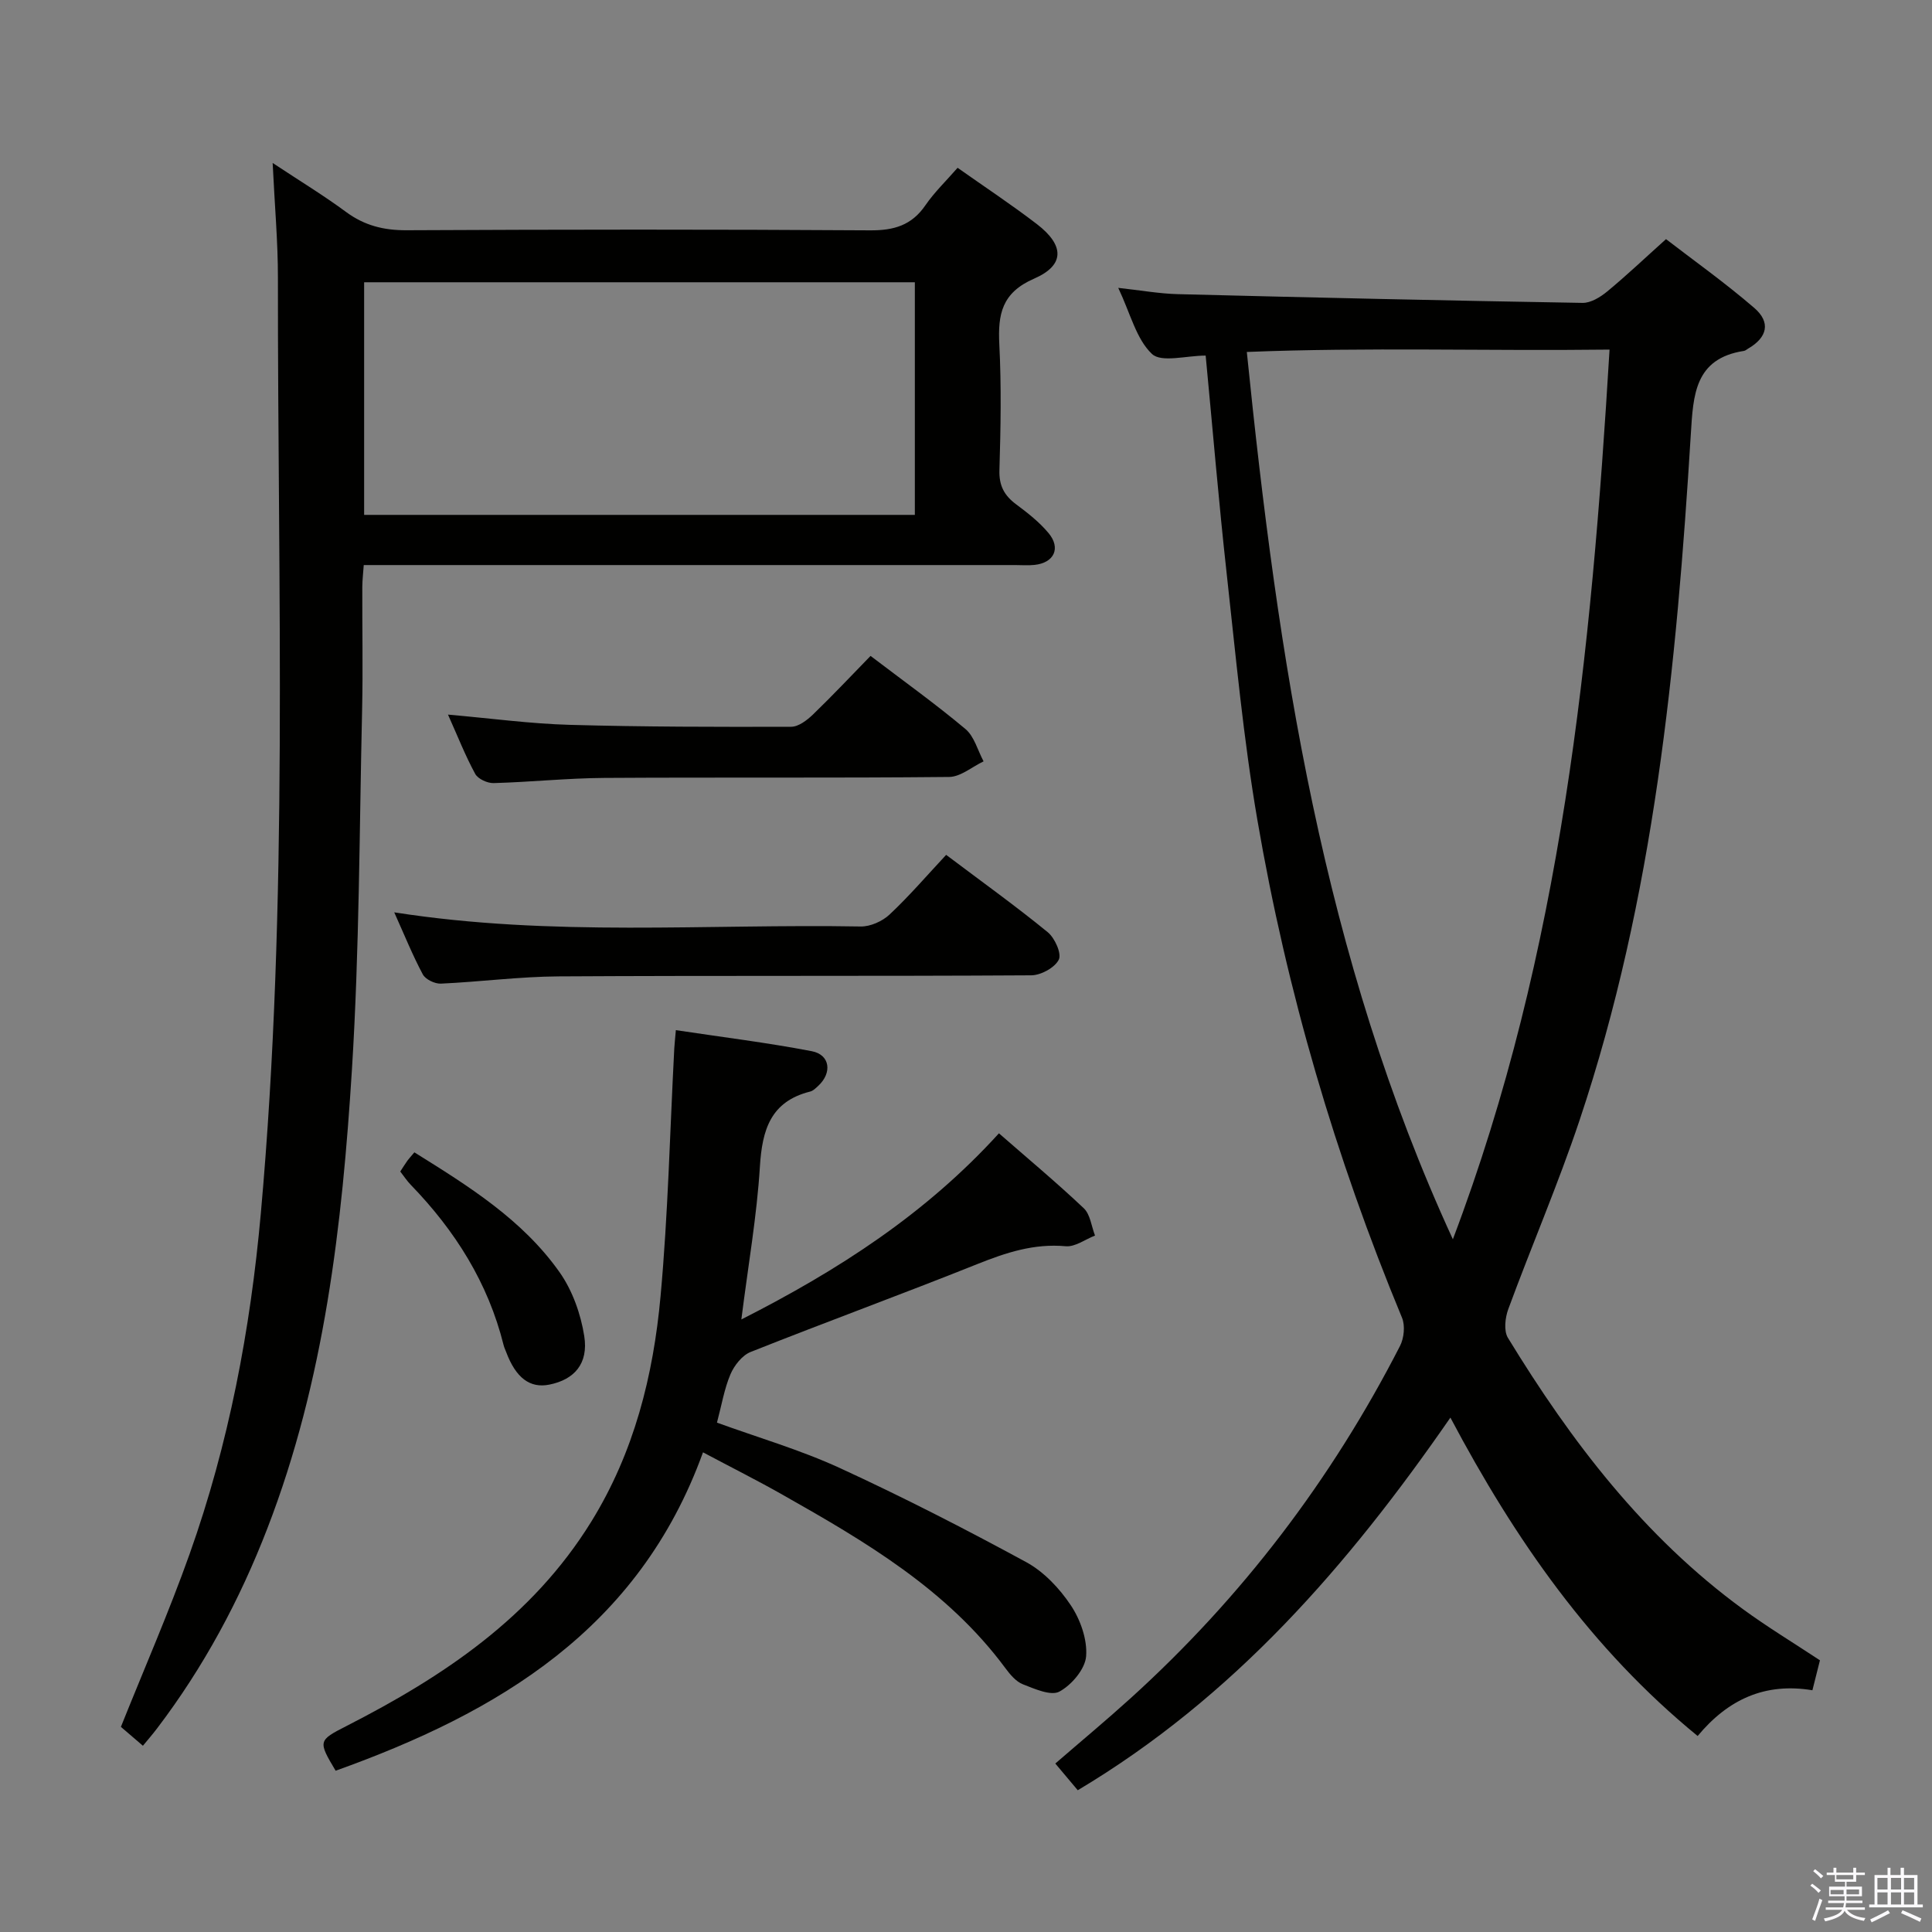 <svg enable-background="new 0 0 400 400" viewBox="0 0 400 400" xmlns="http://www.w3.org/2000/svg"><rect x="0" y="0" width="400" height="400" fill="#808080" stroke="none"/><path d="m374.8 390.4.4-.4c.7.5 1.3 1 1.8 1.4l-.5.5c-.5-.6-1.1-1.1-1.7-1.5zm1 7.3-.6-.3c.5-1.4 1.1-2.8 1.5-4.3.2.1.4.2.6.3-.5 1.3-1 2.8-1.5 4.3zm-.4-10.3.4-.4c.4.3 1 .8 1.7 1.4l-.5.5c-.4-.5-1-1-1.6-1.5zm2.5.3h1.7v-1h.6v1h3.5v-1h.6v1h1.8v.5h-1.8v1.4h-2v1h3.2v2h-3.2v.9h3.3v.5h-3.4c0 .3-.1.6-.1.9h4v.5h-3.7c.7.9 1.9 1.5 3.8 1.7-.1.2-.2.4-.3.6-2.1-.4-3.5-1.1-4-2.1-.4 1-1.8 1.7-4 2.2-.1-.2-.2-.4-.3-.6 2.1-.4 3.4-1 3.8-1.8h-3.4v-.5h3.6c.1-.3.1-.6.2-.9h-3.3v-.5h3.4c0-.3 0-.6 0-.9h-3.2v-2h3.3v-1h-2.1v-1.4h-1.7v-.5zm1.1 3.5v1h2.7c0-.3 0-.4 0-.4 0-.2 0-.2 0-.2 0-.1 0-.2 0-.3h-2.7zm1.2-3v.9h3.5v-.9zm4.7 3h-2.6v.6.4h2.6z" fill="#fbfafc"/><path d="m393.6 386.7h.6v1.5h2.8v6.1h1.1v.6h-11.1v-.6h1.1v-6.1h2.7v-1.5h.6v1.5h2.1v-1.5zm-2.7 8.8.4.6c-1.2.6-2.5 1.3-3.8 1.9-.1-.2-.2-.4-.3-.6 1.2-.6 2.5-1.2 3.7-1.9zm-2.2-6.7v2.4h2.1v-2.4zm0 3v2.5h2.1v-2.5zm2.8-3v2.4h2.1v-2.4zm0 3v2.5h2.1v-2.5zm6 6.1c-1.4-.7-2.7-1.3-3.9-1.8l.3-.6c1.5.6 2.7 1.2 3.9 1.7zm-1.2-9.1h-2.1v2.4h2.1zm-2.1 3v2.5h2.1v-2.5z" fill="#fbfafc"/><g fill="#010100"><path d="m376.8 343.75c-.47 1.87-.98 3.91-1.56 6.2-9.8-1.63-17.45 1.87-23.76 9.47-22.03-18.01-37.78-40.59-51.19-65.92-21.2 30.65-44.86 57.88-77.15 77.15-1.39-1.65-2.92-3.47-4.65-5.53 5.36-4.64 10.57-8.97 15.58-13.51 23.05-20.89 41.6-45.26 55.78-72.93.84-1.63 1.1-4.22.42-5.86-13.8-33.27-23.87-67.64-29.95-103.09-2.89-16.83-4.46-33.9-6.34-50.89-1.66-15-2.91-30.04-4.36-45.22-4.01 0-9.16 1.51-11.12-.34-3.25-3.08-4.44-8.32-6.98-13.68 4.68.51 8.49 1.2 12.31 1.3 27.94.71 55.88 1.34 83.82 1.81 1.7.03 3.68-1.19 5.09-2.35 3.98-3.28 7.72-6.84 12.19-10.85 5.52 4.26 12.14 8.96 18.27 14.24 3.48 3 2.69 6.13-1.26 8.42-.29.17-.56.43-.87.48-10.22 1.57-10.5 9.15-11 17.19-2.96 48.12-7.62 96.02-23.04 142.1-4.42 13.2-9.94 26.02-14.75 39.08-.66 1.79-.97 4.49-.09 5.95 13.09 21.44 28.17 41.22 48.7 56.21 4.96 3.63 10.23 6.82 15.91 10.57zm-76-87.17c22.58-59.62 28.67-121.33 32.44-184.2-25.51.31-50.28-.51-75.1.49 6.45 63.52 15.74 125.23 42.66 183.71z"/><path d="m29.59 361.44c-1.74-1.49-3.23-2.77-4.56-3.91 4.84-12.08 9.96-23.79 14.23-35.8 8.11-22.8 12.58-46.4 14.74-70.5 5.79-64.49 3.48-129.13 3.54-193.72.01-7.44-.67-14.88-1.09-23.77 5.76 3.81 10.62 6.76 15.19 10.14 3.81 2.81 7.79 3.81 12.52 3.79 32-.16 64-.19 95.99.02 4.92.03 8.59-1.03 11.44-5.18 1.86-2.71 4.29-5.04 6.67-7.77 5.65 3.99 11.18 7.64 16.43 11.67 5.71 4.39 5.8 8.5-.59 11.28-6.71 2.92-7.52 7.39-7.2 13.65.44 8.64.28 17.33.02 25.99-.1 3.23 1.01 5.27 3.48 7.1 2.39 1.78 4.8 3.67 6.69 5.94 2.61 3.13 1.14 6.17-2.92 6.59-1.32.14-2.66.03-4 .03-42.83 0-85.66 0-128.49 0-1.98 0-3.97 0-6.37 0-.11 1.64-.29 3.07-.3 4.5-.03 8.5.15 17-.04 25.5-.57 24.79-.56 49.62-2.1 74.35-2.02 32.33-5.69 64.51-17.52 95.11-5.73 14.84-13.19 28.72-22.83 41.4-.89 1.18-1.86 2.28-2.93 3.59zm159.82-254.84c0-16.48 0-32.38 0-48.16-38.33 0-76.24 0-114.02 0v48.16z"/><path d="m145.55 300.69c-13.27 36.68-42.46 53.88-76.06 65.92-3.67-6.15-3.62-6.26 2.25-9.26 20.08-10.26 38.42-22.48 50.66-42.28 8.9-14.4 12.86-30.25 14.36-46.69 1.56-17.03 1.94-34.18 2.84-51.27.05-.96.17-1.93.33-3.83 9.61 1.45 18.94 2.59 28.14 4.36 3.82.73 4.26 4.51 1.3 7.21-.49.45-1.02.99-1.62 1.14-8.2 2.05-9.95 7.91-10.42 15.53-.63 10.23-2.42 20.39-3.84 31.66 20.16-10.24 38.2-21.89 53.33-38.54 5.93 5.18 11.91 10.17 17.56 15.51 1.35 1.28 1.59 3.74 2.33 5.66-2.03.79-4.13 2.39-6.07 2.21-6.56-.6-12.36 1.32-18.31 3.7-15.57 6.23-31.33 11.99-46.92 18.19-1.76.7-3.4 2.8-4.18 4.63-1.28 3.02-1.82 6.36-2.79 10 8.46 3.08 17.22 5.62 25.42 9.39 13.09 6.02 25.94 12.61 38.6 19.49 3.66 1.99 6.9 5.43 9.24 8.94 1.99 2.98 3.44 7.09 3.17 10.55-.21 2.66-2.99 5.93-5.52 7.31-1.76.96-5.12-.55-7.56-1.5-1.44-.56-2.66-2.03-3.64-3.35-12.03-16.26-28.98-26.2-46.11-35.89-5.16-2.93-10.49-5.6-16.49-8.79z"/><path d="m81.62 188.89c32.73 5.12 64.69 2.36 96.56 2.93 2.01.04 4.51-1.08 6-2.48 4.1-3.85 7.78-8.14 11.71-12.35 7.6 5.72 14.49 10.66 21.04 16.02 1.46 1.2 2.91 4.43 2.28 5.68-.83 1.66-3.7 3.23-5.71 3.24-32.62.2-65.24.03-97.86.22-8.12.05-16.23 1.13-24.35 1.5-1.26.06-3.19-.87-3.75-1.91-2.1-3.92-3.77-8.08-5.92-12.85z"/><path d="m92.75 147.95c8.98.79 17.05 1.89 25.15 2.12 15.29.43 30.6.44 45.9.4 1.52 0 3.29-1.36 4.52-2.54 4.06-3.92 7.93-8.04 11.92-12.13 6.79 5.17 13.42 9.92 19.65 15.14 1.83 1.54 2.53 4.42 3.75 6.69-2.37 1.12-4.74 3.2-7.12 3.23-23.8.24-47.61.05-71.42.2-7.63.05-15.26.86-22.9 1.07-1.29.04-3.24-.86-3.81-1.9-2.05-3.76-3.62-7.78-5.64-12.28z"/><path d="m82.87 242.55c.52-.79.94-1.49 1.42-2.16.38-.53.83-1 1.5-1.81 11.2 6.98 22.39 13.93 30.09 24.86 2.64 3.76 4.36 8.6 5.08 13.17.91 5.73-2.07 9.03-7.22 10.06-4.02.81-6.94-1.39-8.95-6.76-.18-.47-.4-.92-.52-1.4-3.21-12.92-10.05-23.73-19.22-33.2-.79-.81-1.42-1.79-2.18-2.76z"/></g></svg>